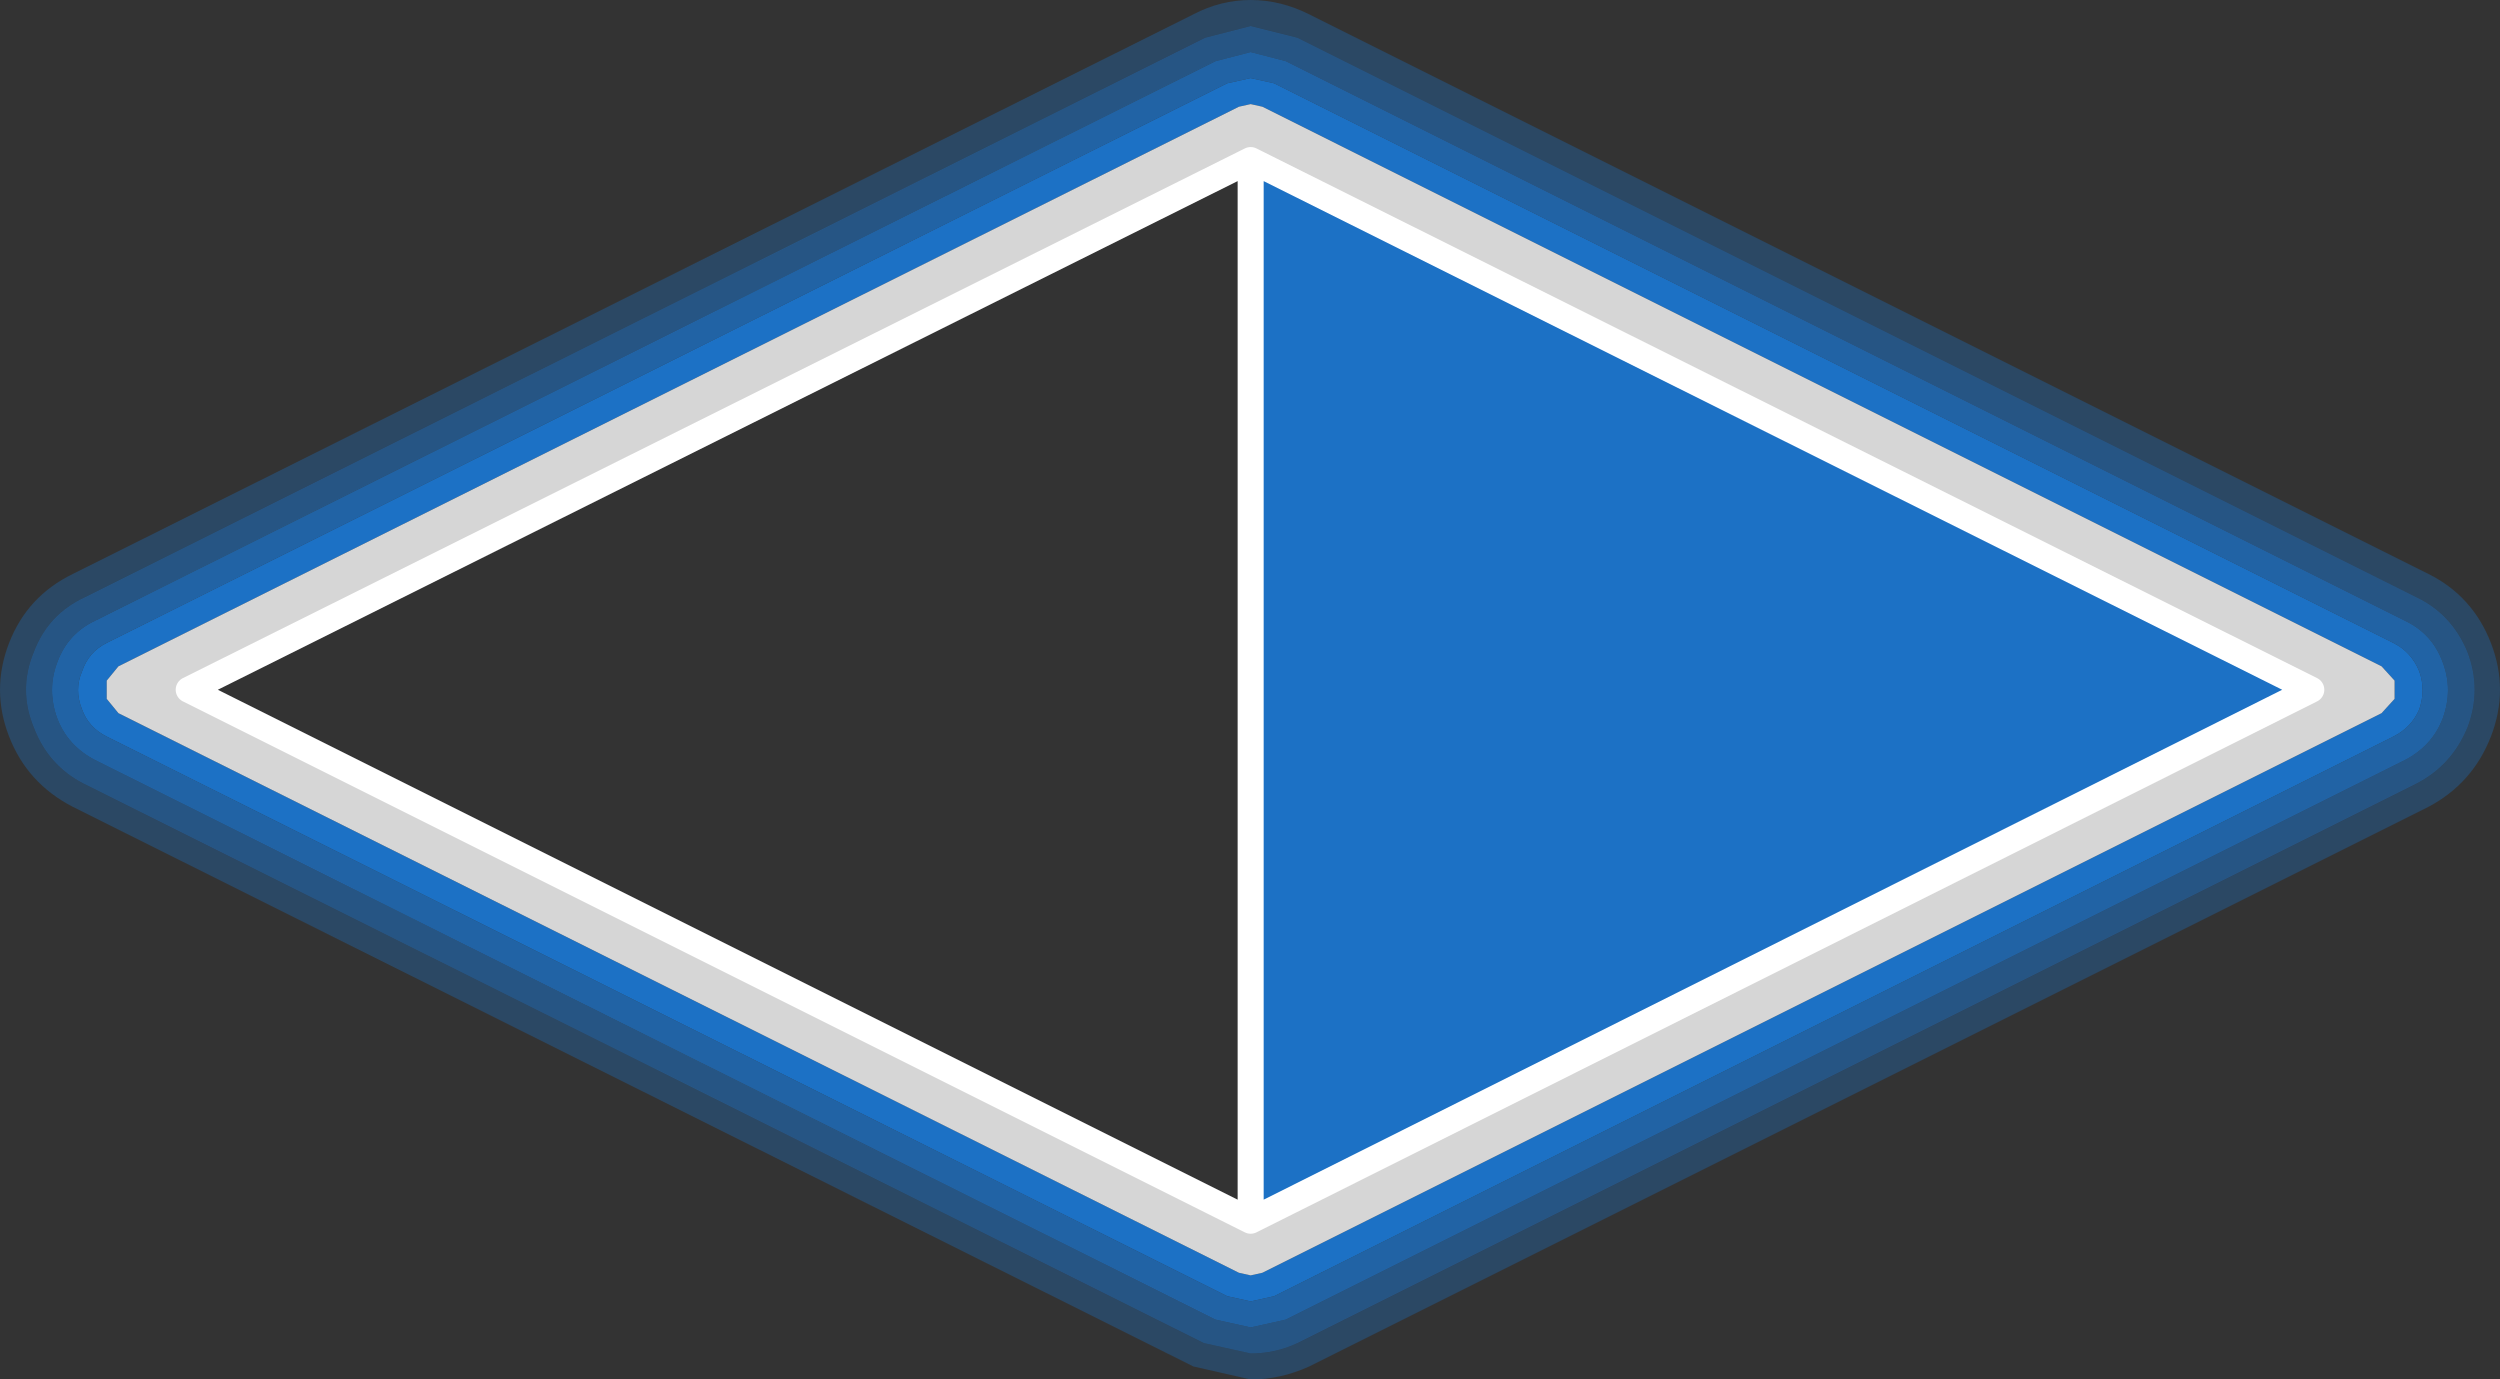 <?xml version="1.0" encoding="UTF-8" standalone="no"?>
<svg xmlns:xlink="http://www.w3.org/1999/xlink" height="53.0px" width="96.05px" xmlns="http://www.w3.org/2000/svg">
  <rect width="100%" height="100%" fill="#333333" stroke="none"/>
  <g transform="matrix(1.0, 0.0, 0.0, 1.0, 48.0, 26.0)">
    <path d="M45.3 -3.95 Q47.0 -3.1 47.7 -1.3 48.4 0.5 47.7 2.3 47.0 4.1 45.3 5.0 L2.3 26.5 Q1.2 27.0 0.05 27.0 L-2.15 26.5 -45.2 5.0 Q-46.95 4.1 -47.65 2.3 -48.35 0.5 -47.65 -1.3 -46.95 -3.1 -45.2 -3.95 L-2.15 -25.45 Q-1.1 -26.0 0.05 -26.0 1.2 -26.0 2.3 -25.45 L45.3 -3.95 M46.8 -0.95 Q46.2 -2.4 44.85 -3.05 L1.85 -24.55 0.05 -25.0 -1.7 -24.55 -44.75 -3.05 Q-46.15 -2.4 -46.7 -0.95 -47.3 0.5 -46.7 1.95 -46.15 3.4 -44.8 4.1 L-1.75 25.6 0.05 26.0 Q1.0 26.0 1.85 25.6 L44.85 4.1 Q46.2 3.4 46.8 1.95 47.35 0.5 46.8 -0.95" fill="#1a78d5" fill-opacity="0.302" fill-rule="evenodd" stroke="none"/>
    <path d="M45.85 -0.55 Q46.25 0.5 45.85 1.6 45.45 2.65 44.4 3.2 L1.4 24.7 0.05 25.0 -1.3 24.7 -44.35 3.2 Q-45.4 2.65 -45.8 1.6 -46.2 0.5 -45.8 -0.55 -45.4 -1.65 -44.35 -2.15 L-1.3 -23.65 0.05 -24.0 1.4 -23.65 44.4 -2.15 Q45.45 -1.65 45.85 -0.55 M44.95 -0.2 Q44.65 -0.95 43.95 -1.3 L0.95 -22.8 0.05 -23.0 -0.85 -22.8 -43.9 -1.3 Q-44.6 -0.95 -44.85 -0.2 -45.15 0.5 -44.85 1.25 -44.6 1.95 -43.9 2.3 L-0.85 23.8 0.05 24.0 0.95 23.8 43.95 2.3 Q44.65 1.95 44.95 1.25 45.2 0.5 44.95 -0.2" fill="#1a78d5" fill-opacity="0.702" fill-rule="evenodd" stroke="none"/>
    <path d="M45.85 -0.55 Q45.45 -1.65 44.4 -2.15 L1.4 -23.65 0.05 -24.0 -1.3 -23.65 -44.35 -2.15 Q-45.4 -1.65 -45.8 -0.55 -46.2 0.5 -45.8 1.6 -45.4 2.65 -44.35 3.2 L-1.3 24.7 0.05 25.0 1.4 24.7 44.4 3.2 Q45.45 2.65 45.85 1.6 46.25 0.5 45.85 -0.55 M46.8 -0.95 Q47.35 0.5 46.8 1.95 46.2 3.4 44.85 4.1 L1.85 25.6 Q1.0 26.0 0.05 26.0 L-1.75 25.6 -44.8 4.1 Q-46.15 3.4 -46.7 1.95 -47.3 0.5 -46.7 -0.95 -46.15 -2.4 -44.75 -3.05 L-1.7 -24.55 0.05 -25.0 1.85 -24.55 44.85 -3.05 Q46.2 -2.4 46.8 -0.95" fill="#1a78d5" fill-opacity="0.502" fill-rule="evenodd" stroke="none"/>
    <path d="M43.5 -0.4 L0.5 -21.9 0.05 -22.0 -0.4 -21.9 -43.45 -0.4 -43.9 0.15 -43.9 0.85 -43.45 1.4 -0.4 22.9 0.05 23.0 0.5 22.9 43.5 1.4 44.0 0.85 44.0 0.15 43.5 -0.4 M44.95 -0.2 Q45.2 0.5 44.95 1.25 44.65 1.95 43.95 2.3 L0.95 23.8 0.05 24.0 -0.85 23.8 -43.9 2.3 Q-44.6 1.95 -44.85 1.25 -45.15 0.5 -44.85 -0.2 -44.6 -0.95 -43.9 -1.3 L-0.85 -22.8 0.05 -23.0 0.95 -22.8 43.95 -1.3 Q44.65 -0.95 44.95 -0.2 M0.05 20.9 L0.05 -19.85 40.8 0.5 0.05 20.9" fill="#1a78d5" fill-opacity="0.902" fill-rule="evenodd" stroke="none"/>
    <path d="M43.5 -0.4 L44.0 0.15 44.0 0.85 43.5 1.4 0.5 22.9 0.05 23.0 -0.4 22.9 -43.45 1.4 -43.9 0.85 -43.9 0.15 -43.45 -0.4 -0.4 -21.9 0.05 -22.0 0.5 -21.9 43.5 -0.4 M0.05 20.9 L40.8 0.5 0.05 -19.85 -40.75 0.5 0.05 20.9" fill="#ffffff" fill-opacity="0.8" fill-rule="evenodd" stroke="none"/>
    <path d="M0.05 -19.85 L0.05 20.9 40.8 0.5 0.05 -19.85 -40.75 0.5 0.05 20.9" fill="none" stroke="#ffffff" stroke-linecap="round" stroke-linejoin="round" stroke-width="1.0"/>
  </g>
</svg>
